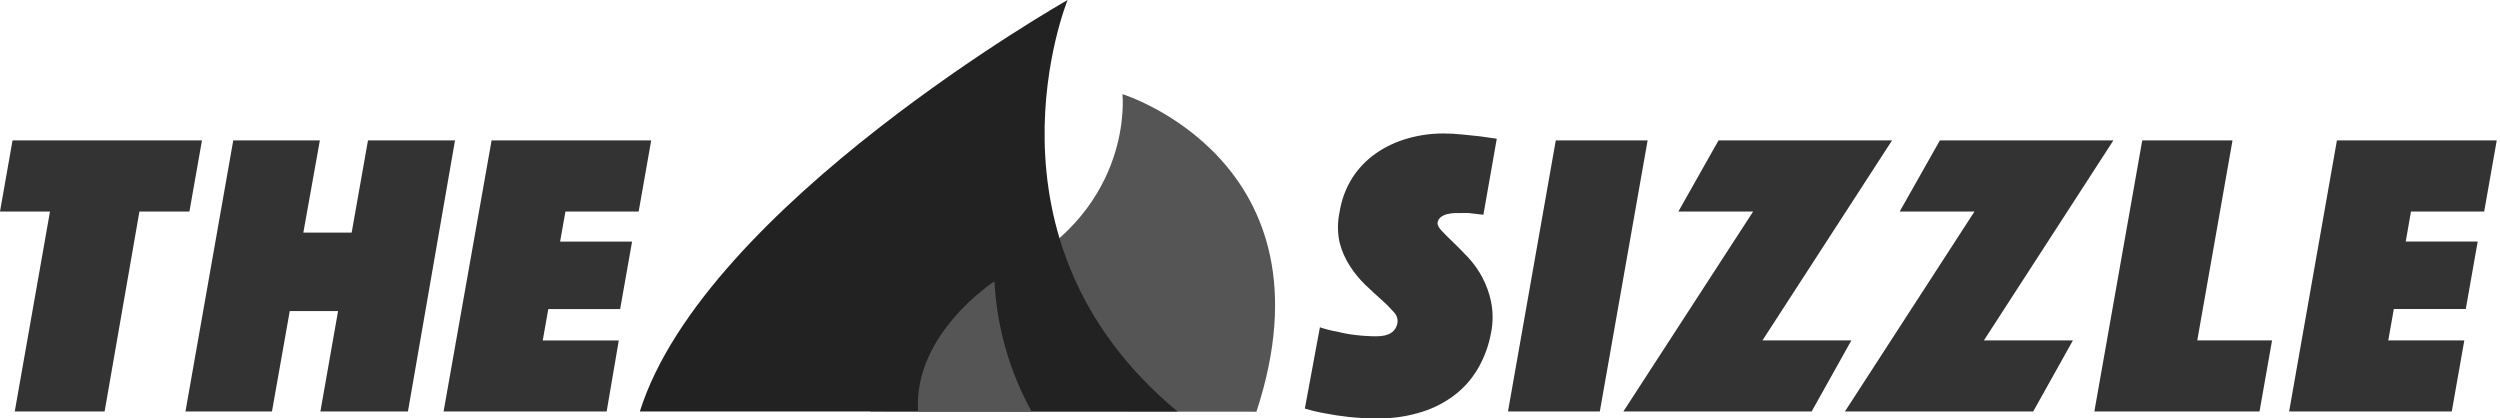 <svg width="717" height="120" viewBox="0 0 717 120" version="1.1" xmlns="http://www.w3.org/2000/svg" xmlns:xlink="http://www.w3.org/1999/xlink">
<title>sponsor-sizzle</title>
<desc>Created using Figma</desc>
<g id="Canvas" transform="translate(-4433 -2988)">
<g id="sponsor-sizzle">
<g id="Layer 2">
<g id="Artwork">
<g id="Vector">
<use xlink:href="#path0_fill" transform="translate(4807.23 3026.28)" fill="#333333"/>
</g>
<g id="Vector">
<use xlink:href="#path1_fill" transform="translate(4865.49 3028.26)" fill="#333333"/>
</g>
<g id="Vector">
<use xlink:href="#path2_fill" transform="translate(4898.58 3028.26)" fill="#333333"/>
</g>
<g id="Vector">
<use xlink:href="#path3_fill" transform="translate(4962.12 3028.26)" fill="#333333"/>
</g>
<g id="Vector">
<use xlink:href="#path4_fill" transform="translate(5033.66 3028.26)" fill="#333333"/>
</g>
<g id="Vector">
<use xlink:href="#path5_fill" transform="translate(5089.52 3028.26)" fill="#333333"/>
</g>
<g id="Vector">
<use xlink:href="#path6_fill" transform="translate(4433 3028.26)" fill="#333333"/>
</g>
<g id="Vector">
<use xlink:href="#path7_fill" transform="translate(4486.19 3028.26)" fill="#333333"/>
</g>
<g id="Vector">
<use xlink:href="#path8_fill" transform="translate(4560.22 3028.26)" fill="#333333"/>
</g>
<g id="Vector">
<use xlink:href="#path9_fill" transform="translate(4682.65 3015)" fill="#555555"/>
</g>
<g id="Vector">
<use xlink:href="#path10_fill" transform="translate(4616.5 2988)" fill="#222222"/>
</g>
<g id="Vector">
<use xlink:href="#path11_fill" transform="translate(4696.24 3068.7)" fill="#555555"/>
</g>
</g>
</g>
</g>
</g>
<defs>
<path id="path0_fill" d="M 4.32 55.587C 5.993 56.151 7.708 56.583 9.45 56.877C 11.137 57.303 12.85 57.613 14.579 57.807C 16.57 58.048 18.574 58.168 20.579 58.167C 24.159 58.167 26.159 56.847 26.579 54.208C 26.632 53.659 26.563 53.105 26.377 52.586C 26.19 52.067 25.89 51.596 25.499 51.208C 24.407 49.962 23.235 48.79 21.989 47.698C 20.549 46.418 19.009 44.998 17.369 43.438C 15.694 41.827 14.214 40.025 12.959 38.068C 11.589 35.98 10.576 33.679 9.96 31.259C 9.341 28.392 9.341 25.426 9.96 22.559C 10.492 19.063 11.738 15.714 13.619 12.72C 15.384 9.976 17.667 7.602 20.339 5.73C 23.084 3.825 26.125 2.385 29.339 1.47C 32.7 0.488 36.186 -0.007 39.688 7.26097e-05C 41.542 0.002 43.395 0.102 45.238 0.3L 50.158 0.81L 55.047 1.5L 51.208 23.309L 49.138 23.069L 47.068 22.829C 46.258 22.788 45.447 22.788 44.638 22.829L 42.868 22.829C 42.181 22.869 41.498 22.97 40.828 23.129C 40.191 23.28 39.589 23.555 39.058 23.939C 38.794 24.13 38.571 24.372 38.401 24.65C 38.231 24.928 38.118 25.237 38.068 25.559C 37.968 26.179 38.358 26.959 39.238 27.899C 40.118 28.839 41.208 29.929 42.508 31.169C 43.808 32.409 45.228 33.849 46.768 35.488C 50.105 39.038 52.4 43.439 53.398 48.208C 53.998 51.178 53.998 54.238 53.398 57.207C 52.792 60.536 51.658 63.747 50.038 66.717C 48.414 69.711 46.224 72.36 43.588 74.517C 40.663 76.87 37.327 78.661 33.748 79.796C 29.532 81.141 25.124 81.789 20.699 81.716C 17.974 81.724 15.25 81.584 12.539 81.296C 10.059 81.016 7.88 80.686 6 80.306C 3.973 79.96 1.969 79.489 0 78.896L 4.32 55.587Z"/>
<path id="path1_fill" d="M 13.709 2.28871e-07L 40.048 2.28871e-07L 26.339 77.756L -5.49291e-06 77.756L 13.709 2.28871e-07Z"/>
<path id="path2_fill" d="M 37.228 20.399L 15.779 20.399L 27.299 2.28871e-07L 77.066 2.28871e-07L 39.898 57.357L 65.397 57.357L 53.998 77.756L -9.15485e-06 77.756L 37.228 20.399Z"/>
<path id="path3_fill" d="M 37.168 20.399L 15.719 20.399L 27.239 2.28871e-07L 77.006 2.28871e-07L 39.868 57.357L 65.397 57.357L 53.998 77.756L 1.46478e-05 77.756L 37.168 20.399Z"/>
<path id="path4_fill" d="M 13.739 2.28871e-07L 39.628 2.28871e-07L 29.519 57.357L 50.968 57.357L 47.368 77.756L -1.28168e-05 77.756L 13.739 2.28871e-07Z"/>
<path id="path5_fill" d="M 13.709 2.28871e-07L 59.547 2.28871e-07L 55.947 20.399L 34.948 20.399L 33.448 29.009L 54.087 29.009L 50.668 48.358L 30.029 48.358L 28.439 57.357L 50.248 57.357L 46.648 77.756L 1.83097e-05 77.756L 13.709 2.28871e-07Z"/>
<path id="path6_fill" d="M 14.339 20.399L 0 20.399L 3.6 2.28871e-07L 57.927 2.28871e-07L 54.328 20.399L 39.988 20.399L 29.999 77.756L 4.23 77.756L 14.339 20.399Z"/>
<path id="path7_fill" d="M 13.709 2.28871e-07L 38.548 2.28871e-07L 33.808 26.459L 47.668 26.459L 52.348 2.28871e-07L 77.306 2.28871e-07L 63.807 77.756L 38.698 77.756L 43.768 48.958L 29.909 48.958L 24.809 77.756L -1.37323e-06 77.756L 13.709 2.28871e-07Z"/>
<path id="path8_fill" d="M 13.769 2.28871e-07L 59.547 2.28871e-07L 55.947 20.399L 34.948 20.399L 33.418 29.039L 54.057 29.039L 50.638 48.388L 30.029 48.388L 28.439 57.387L 50.248 57.387L 46.768 77.756L -4.57742e-07 77.756L 13.769 2.28871e-07Z"/>
<path id="path9_fill" d="M 3.66194e-06 91.016C 3.66194e-06 91.016 15.809 63.687 40.798 50.488C 75.776 32.008 72.267 0 72.267 0C 72.267 0 134.274 19.199 110.695 91.076L 3.66194e-06 91.016Z"/>
<path id="path10_fill" d="M -5.49291e-06 118.015C 18.599 59.007 122.694 0 122.694 0C 122.694 0 94.616 68.607 154.223 118.015L -5.49291e-06 118.015Z"/>
<path id="path11_fill" d="M 21.96 -1.14436e-06C 21.96 -1.14436e-06 -1.348 14.999 0.061 37.288L 32.61 37.288C 26.287 25.824 22.646 13.075 21.96 -1.14436e-06L 21.96 -1.14436e-06Z"/>
</defs>
</svg>
